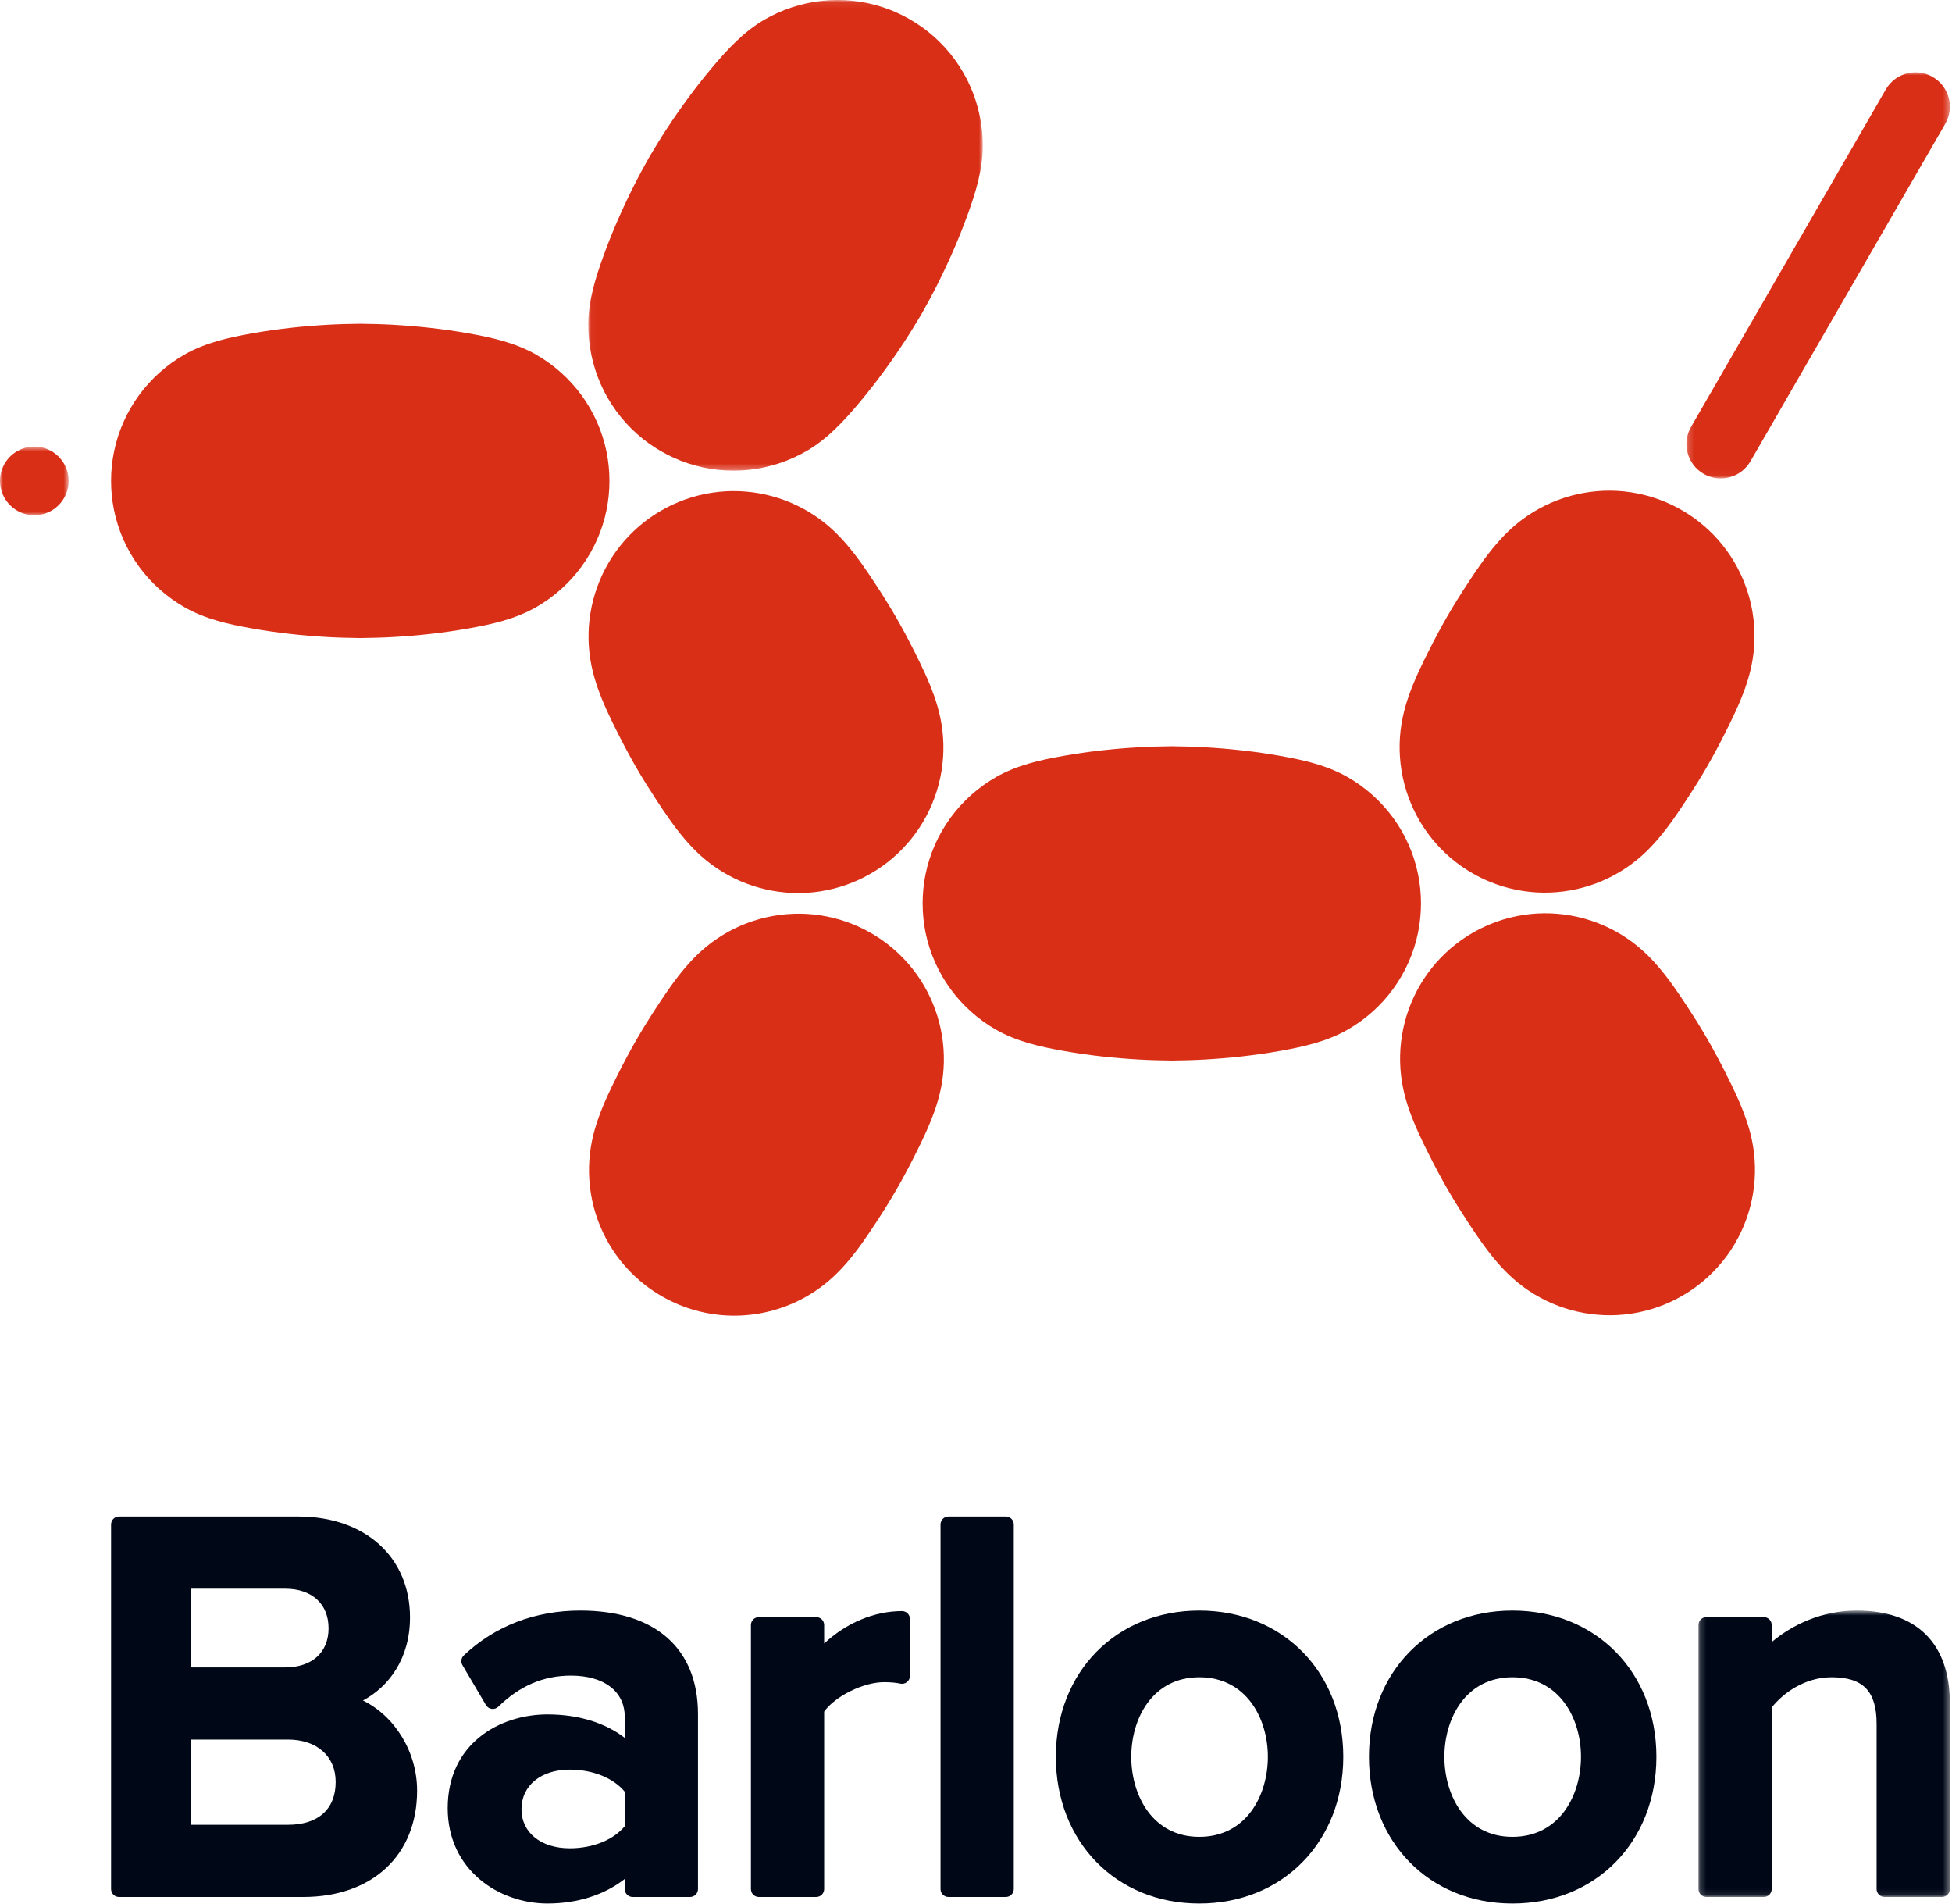 <?xml version="1.0" encoding="UTF-8"?>
<svg width="322px" height="314px" viewBox="0 0 322 314" version="1.1" xmlns="http://www.w3.org/2000/svg" xmlns:xlink="http://www.w3.org/1999/xlink">
    <!-- Generator: Sketch 53.2 (72643) - https://sketchapp.com -->
    <title>logo/vertical</title>
    <desc>Created with Sketch.</desc>
    <defs>
        <polygon id="path-1" points="0.039 0.063 65.119 0.063 65.119 77.685 0.039 77.685"></polygon>
        <polygon id="path-3" points="0 0.713 11.325 0.713 11.325 12.039 0 12.039"></polygon>
        <polygon id="path-5" points="0.19 0.992 43.645 0.992 43.645 67.967 0.19 67.967"></polygon>
        <polygon id="path-7" points="0.177 0.68 41.645 0.68 41.645 47.917 0.177 47.917"></polygon>
    </defs>
    <g id="VI" stroke="none" stroke-width="1" fill="none" fill-rule="evenodd">
        <g id="Artboard" transform="translate(-110, -450)">
            <g id="logo/vertical" transform="translate(110, 449)">
                <g id="Group-37">
                    <path d="M100.054,75.522 C99.37,72.153 97.95,68.948 95.921,66.175 C93.921,63.443 91.343,61.142 88.399,59.465 C84.963,57.511 81.146,56.666 77.286,55.981 C73.161,55.248 68.986,54.797 64.804,54.559 C63.012,54.458 61.222,54.419 59.428,54.394 C57.634,54.419 55.844,54.458 54.052,54.559 C49.87,54.797 45.695,55.248 41.57,55.981 C37.71,56.666 33.893,57.511 30.457,59.465 C27.513,61.142 24.935,63.443 22.935,66.175 C20.906,68.948 19.486,72.153 18.802,75.522 C18.483,77.097 18.324,78.704 18.324,80.312 C18.324,81.921 18.483,83.528 18.802,85.105 C19.486,88.472 20.906,91.677 22.935,94.45 C24.935,97.183 27.513,99.484 30.457,101.159 C33.893,103.115 37.71,103.959 41.57,104.644 C45.695,105.376 49.87,105.829 54.052,106.067 C55.844,106.168 57.634,106.206 59.428,106.231 C61.222,106.206 63.012,106.168 64.804,106.067 C68.986,105.829 73.161,105.376 77.286,104.644 C81.146,103.959 84.963,103.115 88.399,101.159 C91.343,99.484 93.921,97.183 95.921,94.45 C97.95,91.677 99.37,88.472 100.054,85.105 C100.373,83.528 100.533,81.921 100.533,80.312 C100.533,78.704 100.373,77.097 100.054,75.522" id="Fill-1" fill="#D92F17"></path>
                    <path d="M233.924,145.199 C233.242,141.831 231.821,138.626 229.792,135.853 C227.792,133.12 225.214,130.819 222.27,129.143 C218.833,127.188 215.018,126.344 211.157,125.659 C207.032,124.926 202.857,124.475 198.675,124.237 C196.883,124.135 195.094,124.097 193.299,124.071 C191.506,124.097 189.715,124.135 187.923,124.237 C183.74,124.475 179.566,124.926 175.441,125.659 C171.582,126.344 167.764,127.188 164.328,129.143 C161.385,130.819 158.806,133.12 156.806,135.853 C154.778,138.626 153.357,141.831 152.673,145.199 C152.355,146.775 152.196,148.382 152.196,149.99 C152.196,151.598 152.355,153.206 152.673,154.782 C153.357,158.15 154.778,161.355 156.806,164.127 C158.806,166.861 161.385,169.162 164.328,170.837 C167.764,172.792 171.582,173.636 175.441,174.322 C179.566,175.054 183.74,175.505 187.923,175.743 C189.715,175.846 191.506,175.883 193.299,175.909 C195.094,175.883 196.883,175.846 198.675,175.743 C202.857,175.505 207.032,175.054 211.157,174.322 C215.018,173.636 218.833,172.792 222.27,170.837 C225.214,169.162 227.792,166.861 229.792,164.127 C231.821,161.355 233.242,158.15 233.924,154.782 C234.244,153.206 234.404,151.598 234.404,149.99 C234.404,148.382 234.244,146.775 233.924,145.199" id="Fill-3" fill="#D92F17"></path>
                    <g id="Group-7" transform="translate(97, 0.937)">
                        <mask id="mask-2" fill="white">
                            <use xlink:href="#path-1"></use>
                        </mask>
                        <g id="Clip-6"></g>
                        <path d="M16.416,76.453 C19.675,77.545 23.16,77.917 26.576,77.547 C29.943,77.182 33.226,76.099 36.148,74.388 C39.56,72.39 42.199,69.505 44.723,66.506 C47.419,63.3 49.897,59.91 52.194,56.407 C53.18,54.906 54.106,53.374 55.026,51.834 C55.9,50.267 56.764,48.698 57.571,47.095 C59.455,43.355 61.152,39.513 62.581,35.575 C63.917,31.89 65.095,28.162 65.119,24.208 C65.141,20.821 64.436,17.438 63.069,14.339 C61.683,11.195 59.617,8.363 57.042,6.087 C55.837,5.022 54.524,4.08 53.132,3.277 C51.739,2.473 50.268,1.807 48.743,1.296 C45.484,0.203 41.999,-0.169 38.583,0.202 C35.216,0.567 31.934,1.65 29.011,3.361 C25.6,5.359 22.96,8.244 20.437,11.243 C17.74,14.449 15.262,17.839 12.965,21.342 C11.98,22.843 11.053,24.374 10.133,25.915 C9.259,27.482 8.396,29.051 7.589,30.654 C5.704,34.394 4.007,38.236 2.579,42.174 C1.243,45.859 0.064,49.587 0.04,53.54 C0.02,56.928 0.723,60.311 2.09,63.41 C3.478,66.554 5.542,69.386 8.117,71.661 C9.322,72.726 10.635,73.668 12.027,74.472 C13.42,75.276 14.892,75.942 16.416,76.453" id="Fill-5" fill="#D92F17" mask="url(#mask-2)"></path>
                    </g>
                    <path d="M106.343,87.038 C103.957,88.888 101.931,91.191 100.401,93.794 C98.904,96.339 97.885,99.159 97.403,102.072 C96.918,105.007 96.983,108.028 97.6,110.938 C97.859,112.162 98.213,113.367 98.63,114.554 C99.529,117.1 100.725,119.562 101.927,121.944 C102.876,123.824 103.865,125.69 104.918,127.514 C105.972,129.338 107.094,131.127 108.246,132.889 C109.709,135.121 111.243,137.389 112.999,139.439 C113.817,140.395 114.684,141.304 115.614,142.141 C117.826,144.13 120.41,145.696 123.195,146.744 C125.957,147.783 128.91,148.31 131.863,148.287 C134.881,148.263 137.888,147.66 140.685,146.518 C141.698,146.104 142.686,145.62 143.636,145.071 C144.585,144.523 145.499,143.911 146.364,143.239 C148.75,141.389 150.776,139.085 152.306,136.483 C153.804,133.938 154.822,131.118 155.304,128.205 C155.79,125.27 155.726,122.249 155.108,119.338 C154.85,118.115 154.495,116.91 154.077,115.723 C153.179,113.177 151.982,110.715 150.78,108.332 C149.831,106.453 148.843,104.587 147.79,102.763 C146.737,100.938 145.614,99.15 144.46,97.388 C142.999,95.156 141.464,92.888 139.708,90.837 C138.891,89.881 138.024,88.973 137.094,88.136 C134.881,86.147 132.298,84.58 129.513,83.533 C126.749,82.494 123.797,81.967 120.846,81.99 C117.826,82.014 114.82,82.617 112.025,83.758 C111.008,84.173 110.022,84.657 109.072,85.205 C108.121,85.754 107.21,86.366 106.343,87.038" id="Fill-8" fill="#D92F17"></path>
                    <path d="M240.216,156.666 C237.831,158.517 235.805,160.819 234.275,163.422 C232.779,165.967 231.758,168.787 231.278,171.7 C230.792,174.635 230.857,177.656 231.474,180.566 C231.732,181.79 232.087,182.995 232.505,184.182 C233.404,186.728 234.6,189.19 235.802,191.572 C236.75,193.453 237.738,195.318 238.792,197.143 C239.845,198.967 240.968,200.755 242.12,202.518 C243.583,204.75 245.117,207.017 246.873,209.067 C247.691,210.023 248.559,210.933 249.488,211.769 C251.7,213.759 254.285,215.324 257.07,216.372 C259.832,217.411 262.784,217.938 265.736,217.915 C268.755,217.891 271.762,217.288 274.558,216.146 C275.572,215.732 276.56,215.248 277.51,214.7 C278.459,214.151 279.372,213.539 280.238,212.867 C282.625,211.017 284.651,208.714 286.18,206.111 C287.678,203.566 288.697,200.746 289.178,197.833 C289.663,194.898 289.599,191.877 288.983,188.967 C288.724,187.743 288.37,186.538 287.95,185.352 C287.053,182.806 285.856,180.343 284.654,177.961 C283.704,176.081 282.716,174.216 281.663,172.391 C280.611,170.566 279.488,168.778 278.334,167.016 C276.873,164.784 275.339,162.517 273.582,160.466 C272.764,159.51 271.899,158.601 270.967,157.765 C268.755,155.775 266.171,154.209 263.387,153.162 C260.623,152.122 257.671,151.595 254.72,151.619 C251.7,151.643 248.694,152.245 245.898,153.386 C244.882,153.801 243.897,154.285 242.946,154.834 C241.995,155.382 241.083,155.994 240.216,156.666" id="Fill-10" fill="#D92F17"></path>
                    <path d="M245.82,146.451 C248.616,147.592 251.623,148.195 254.642,148.219 C257.594,148.242 260.547,147.715 263.31,146.676 C266.094,145.628 268.678,144.062 270.89,142.073 C271.821,141.237 272.687,140.327 273.506,139.372 C275.261,137.321 276.796,135.054 278.258,132.821 C279.412,131.059 280.533,129.271 281.587,127.447 C282.639,125.622 283.628,123.757 284.577,121.876 C285.779,119.494 286.975,117.032 287.874,114.486 C288.293,113.299 288.646,112.094 288.905,110.87 C289.522,107.96 289.587,104.939 289.101,102.004 C288.62,99.091 287.6,96.271 286.103,93.726 C284.573,91.123 282.548,88.82 280.162,86.97 C279.295,86.298 278.383,85.686 277.432,85.138 C276.483,84.589 275.496,84.105 274.481,83.69 C271.685,82.549 268.678,81.946 265.659,81.922 C262.707,81.899 259.755,82.426 256.992,83.465 C254.207,84.513 251.623,86.079 249.411,88.068 C248.481,88.905 247.614,89.813 246.796,90.769 C245.04,92.82 243.506,95.088 242.044,97.32 C240.89,99.082 239.768,100.87 238.715,102.695 C237.662,104.519 236.674,106.385 235.724,108.265 C234.522,110.647 233.326,113.109 232.427,115.655 C232.009,116.842 231.655,118.047 231.396,119.27 C230.779,122.181 230.716,125.202 231.2,128.137 C231.681,131.05 232.701,133.87 234.198,136.415 C235.728,139.017 237.754,141.321 240.139,143.171 C241.007,143.843 241.919,144.455 242.869,145.004 C243.818,145.552 244.805,146.036 245.82,146.451" id="Fill-12" fill="#D92F17"></path>
                    <path d="M112.101,216.215 C114.896,217.357 117.904,217.959 120.922,217.983 C123.874,218.006 126.827,217.48 129.59,216.44 C132.374,215.393 134.958,213.826 137.171,211.837 C138.101,211 138.967,210.092 139.786,209.136 C141.542,207.085 143.077,204.818 144.538,202.585 C145.692,200.823 146.813,199.034 147.867,197.21 C148.919,195.386 149.908,193.521 150.857,191.64 C152.059,189.258 153.255,186.796 154.154,184.25 C154.573,183.063 154.926,181.858 155.186,180.635 C155.802,177.724 155.867,174.703 155.381,171.768 C154.9,168.856 153.88,166.035 152.384,163.49 C150.854,160.888 148.828,158.584 146.442,156.735 C145.576,156.062 144.663,155.449 143.712,154.902 C142.763,154.353 141.777,153.869 140.761,153.454 C137.965,152.313 134.958,151.711 131.939,151.687 C128.987,151.663 126.035,152.19 123.272,153.229 C120.488,154.277 117.903,155.843 115.691,157.832 C114.761,158.668 113.894,159.577 113.076,160.533 C111.32,162.584 109.786,164.852 108.324,167.084 C107.17,168.846 106.049,170.634 104.996,172.458 C103.942,174.283 102.954,176.149 102.005,178.028 C100.802,180.41 99.606,182.873 98.707,185.419 C98.289,186.606 97.935,187.811 97.676,189.034 C97.059,191.945 96.996,194.966 97.48,197.902 C97.961,200.814 98.982,203.634 100.478,206.179 C102.008,208.781 104.034,211.085 106.419,212.935 C107.287,213.607 108.2,214.219 109.149,214.768 C110.099,215.316 111.085,215.8 112.101,216.215" id="Fill-14" fill="#D92F17"></path>
                    <g id="Group-18" transform="translate(0, 73.937)">
                        <mask id="mask-4" fill="white">
                            <use xlink:href="#path-3"></use>
                        </mask>
                        <g id="Clip-17"></g>
                        <path d="M-0,6.375 C-0,3.248 2.535,0.713 5.663,0.713 C8.79,0.713 11.325,3.248 11.325,6.375 C11.325,9.502 8.79,12.039 5.663,12.039 C2.535,12.039 -0,9.502 -0,6.375" id="Fill-16" fill="#D92F17" mask="url(#mask-4)"></path>
                    </g>
                    <g id="Group-21" transform="translate(278, 11.937)">
                        <mask id="mask-6" fill="white">
                            <use xlink:href="#path-5"></use>
                        </mask>
                        <g id="Clip-20"></g>
                        <path d="M40.813,1.752 C38.105,0.188 34.641,1.116 33.078,3.824 L0.95,59.472 C-0.614,62.18 0.314,65.643 3.023,67.207 C5.731,68.771 9.194,67.842 10.758,65.134 L42.885,9.487 C44.45,6.779 43.521,3.315 40.813,1.752" id="Fill-19" fill="#D92F17" mask="url(#mask-6)"></path>
                    </g>
                    <path d="M31.487,287.894 L47.486,287.894 C52.277,287.894 55.372,290.636 55.372,294.879 C55.372,299.374 52.498,301.954 47.486,301.954 L31.487,301.954 L31.487,287.894 Z M47.035,275.993 L31.487,275.993 L31.487,263.015 L47.035,263.015 C51.454,263.015 54.2,265.519 54.2,269.549 C54.2,273.524 51.454,275.993 47.035,275.993 L47.035,275.993 Z M59.876,281.452 C64.131,279.176 67.634,274.56 67.634,267.747 C67.634,257.797 60.226,251.114 49.199,251.114 L19.633,251.114 C18.909,251.114 18.324,251.7 18.324,252.422 L18.324,312.547 C18.324,313.27 18.909,313.855 19.633,313.855 L50.009,313.855 C61.428,313.855 68.805,306.973 68.805,296.322 C68.805,289.887 65.102,284.013 59.876,281.452 L59.876,281.452 Z" id="Fill-22" fill="#000818"></path>
                    <path d="M103.058,296.497 L103.058,302.184 C101.205,304.442 97.783,305.83 93.999,305.83 C89.228,305.83 86.023,303.24 86.023,299.386 C86.023,295.478 89.228,292.851 93.999,292.851 C97.783,292.851 101.205,294.239 103.058,296.497 M95.712,266.617 C88.261,266.617 81.621,269.173 76.513,274.007 C76.071,274.426 75.976,275.096 76.286,275.622 L80.162,282.202 C80.367,282.549 80.718,282.782 81.117,282.835 C81.515,282.887 81.916,282.756 82.204,282.474 C85.737,279.024 89.654,277.348 94.179,277.348 C99.656,277.348 103.058,279.955 103.058,284.151 L103.058,287.61 C99.787,285.1 95.371,283.745 90.304,283.745 C82.379,283.745 73.851,288.583 73.851,299.206 C73.851,309.424 82.329,314.936 90.304,314.936 C95.265,314.936 99.686,313.516 103.058,310.885 L103.058,312.547 C103.058,313.269 103.643,313.854 104.366,313.854 L113.83,313.854 C114.553,313.854 115.139,313.269 115.139,312.547 L115.139,283.701 C115.139,272.844 108.059,266.617 95.712,266.617" id="Fill-24" fill="#000818"></path>
                    <path d="M148.796,266.707 C144.207,266.707 139.595,268.66 135.952,272.051 L135.952,269.008 C135.952,268.284 135.367,267.699 134.644,267.699 L125.179,267.699 C124.455,267.699 123.87,268.284 123.87,269.008 L123.87,312.547 C123.87,313.27 124.455,313.854 125.179,313.854 L134.644,313.854 C135.367,313.854 135.952,313.27 135.952,312.547 L135.952,283.283 C137.753,280.749 142.414,278.429 145.821,278.429 C146.893,278.429 147.798,278.51 148.512,278.669 C148.901,278.753 149.305,278.66 149.614,278.411 C149.925,278.164 150.105,277.788 150.105,277.391 L150.105,268.016 C150.105,267.293 149.52,266.707 148.796,266.707" id="Fill-26" fill="#000818"></path>
                    <path d="M165.922,251.113 L156.457,251.113 C155.734,251.113 155.149,251.699 155.149,252.422 L155.149,312.547 C155.149,313.269 155.734,313.854 156.457,313.854 L165.922,313.854 C166.646,313.854 167.231,313.269 167.231,312.547 L167.231,252.422 C167.231,251.699 166.646,251.113 165.922,251.113" id="Fill-28" fill="#000818"></path>
                    <path d="M197.833,303.938 C190.123,303.938 186.61,297.091 186.61,290.733 C186.61,284.416 190.123,277.618 197.833,277.618 C205.604,277.618 209.145,284.416 209.145,290.733 C209.145,297.091 205.604,303.938 197.833,303.938 M197.833,266.618 C184.121,266.618 174.169,276.759 174.169,290.733 C174.169,304.757 184.121,314.937 197.833,314.937 C211.596,314.937 221.586,304.757 221.586,290.733 C221.586,276.759 211.596,266.618 197.833,266.618" id="Fill-30" fill="#000818"></path>
                    <path d="M249.485,303.938 C241.775,303.938 238.263,297.091 238.263,290.733 C238.263,284.416 241.775,277.618 249.485,277.618 C257.256,277.618 260.797,284.416 260.797,290.733 C260.797,297.091 257.256,303.938 249.485,303.938 M249.485,266.618 C235.773,266.618 225.821,276.759 225.821,290.733 C225.821,304.757 235.773,314.937 249.485,314.937 C263.249,314.937 273.238,304.757 273.238,290.733 C273.238,276.759 263.249,266.618 249.485,266.618" id="Fill-32" fill="#000818"></path>
                    <g id="Group-36" transform="translate(280, 265.937)">
                        <mask id="mask-8" fill="white">
                            <use xlink:href="#path-7"></use>
                        </mask>
                        <g id="Clip-35"></g>
                        <path d="M26.275,0.68 C20.458,0.68 15.566,3.085 12.259,5.878 L12.259,3.071 C12.259,2.347 11.674,1.762 10.952,1.762 L1.486,1.762 C0.763,1.762 0.177,2.347 0.177,3.071 L0.177,46.61 C0.177,47.332 0.763,47.917 1.486,47.917 L10.952,47.917 C11.674,47.917 12.259,47.332 12.259,46.61 L12.259,16.671 C14.129,14.297 17.721,11.681 22.129,11.681 C27.34,11.681 29.564,13.986 29.564,19.386 L29.564,46.61 C29.564,47.332 30.15,47.917 30.873,47.917 L40.338,47.917 C41.06,47.917 41.645,47.332 41.645,46.61 L41.645,15.961 C41.645,6.107 36.187,0.68 26.275,0.68" id="Fill-34" fill="#000818" mask="url(#mask-8)"></path>
                    </g>
                </g>
            </g>
        </g>
    </g>
</svg>